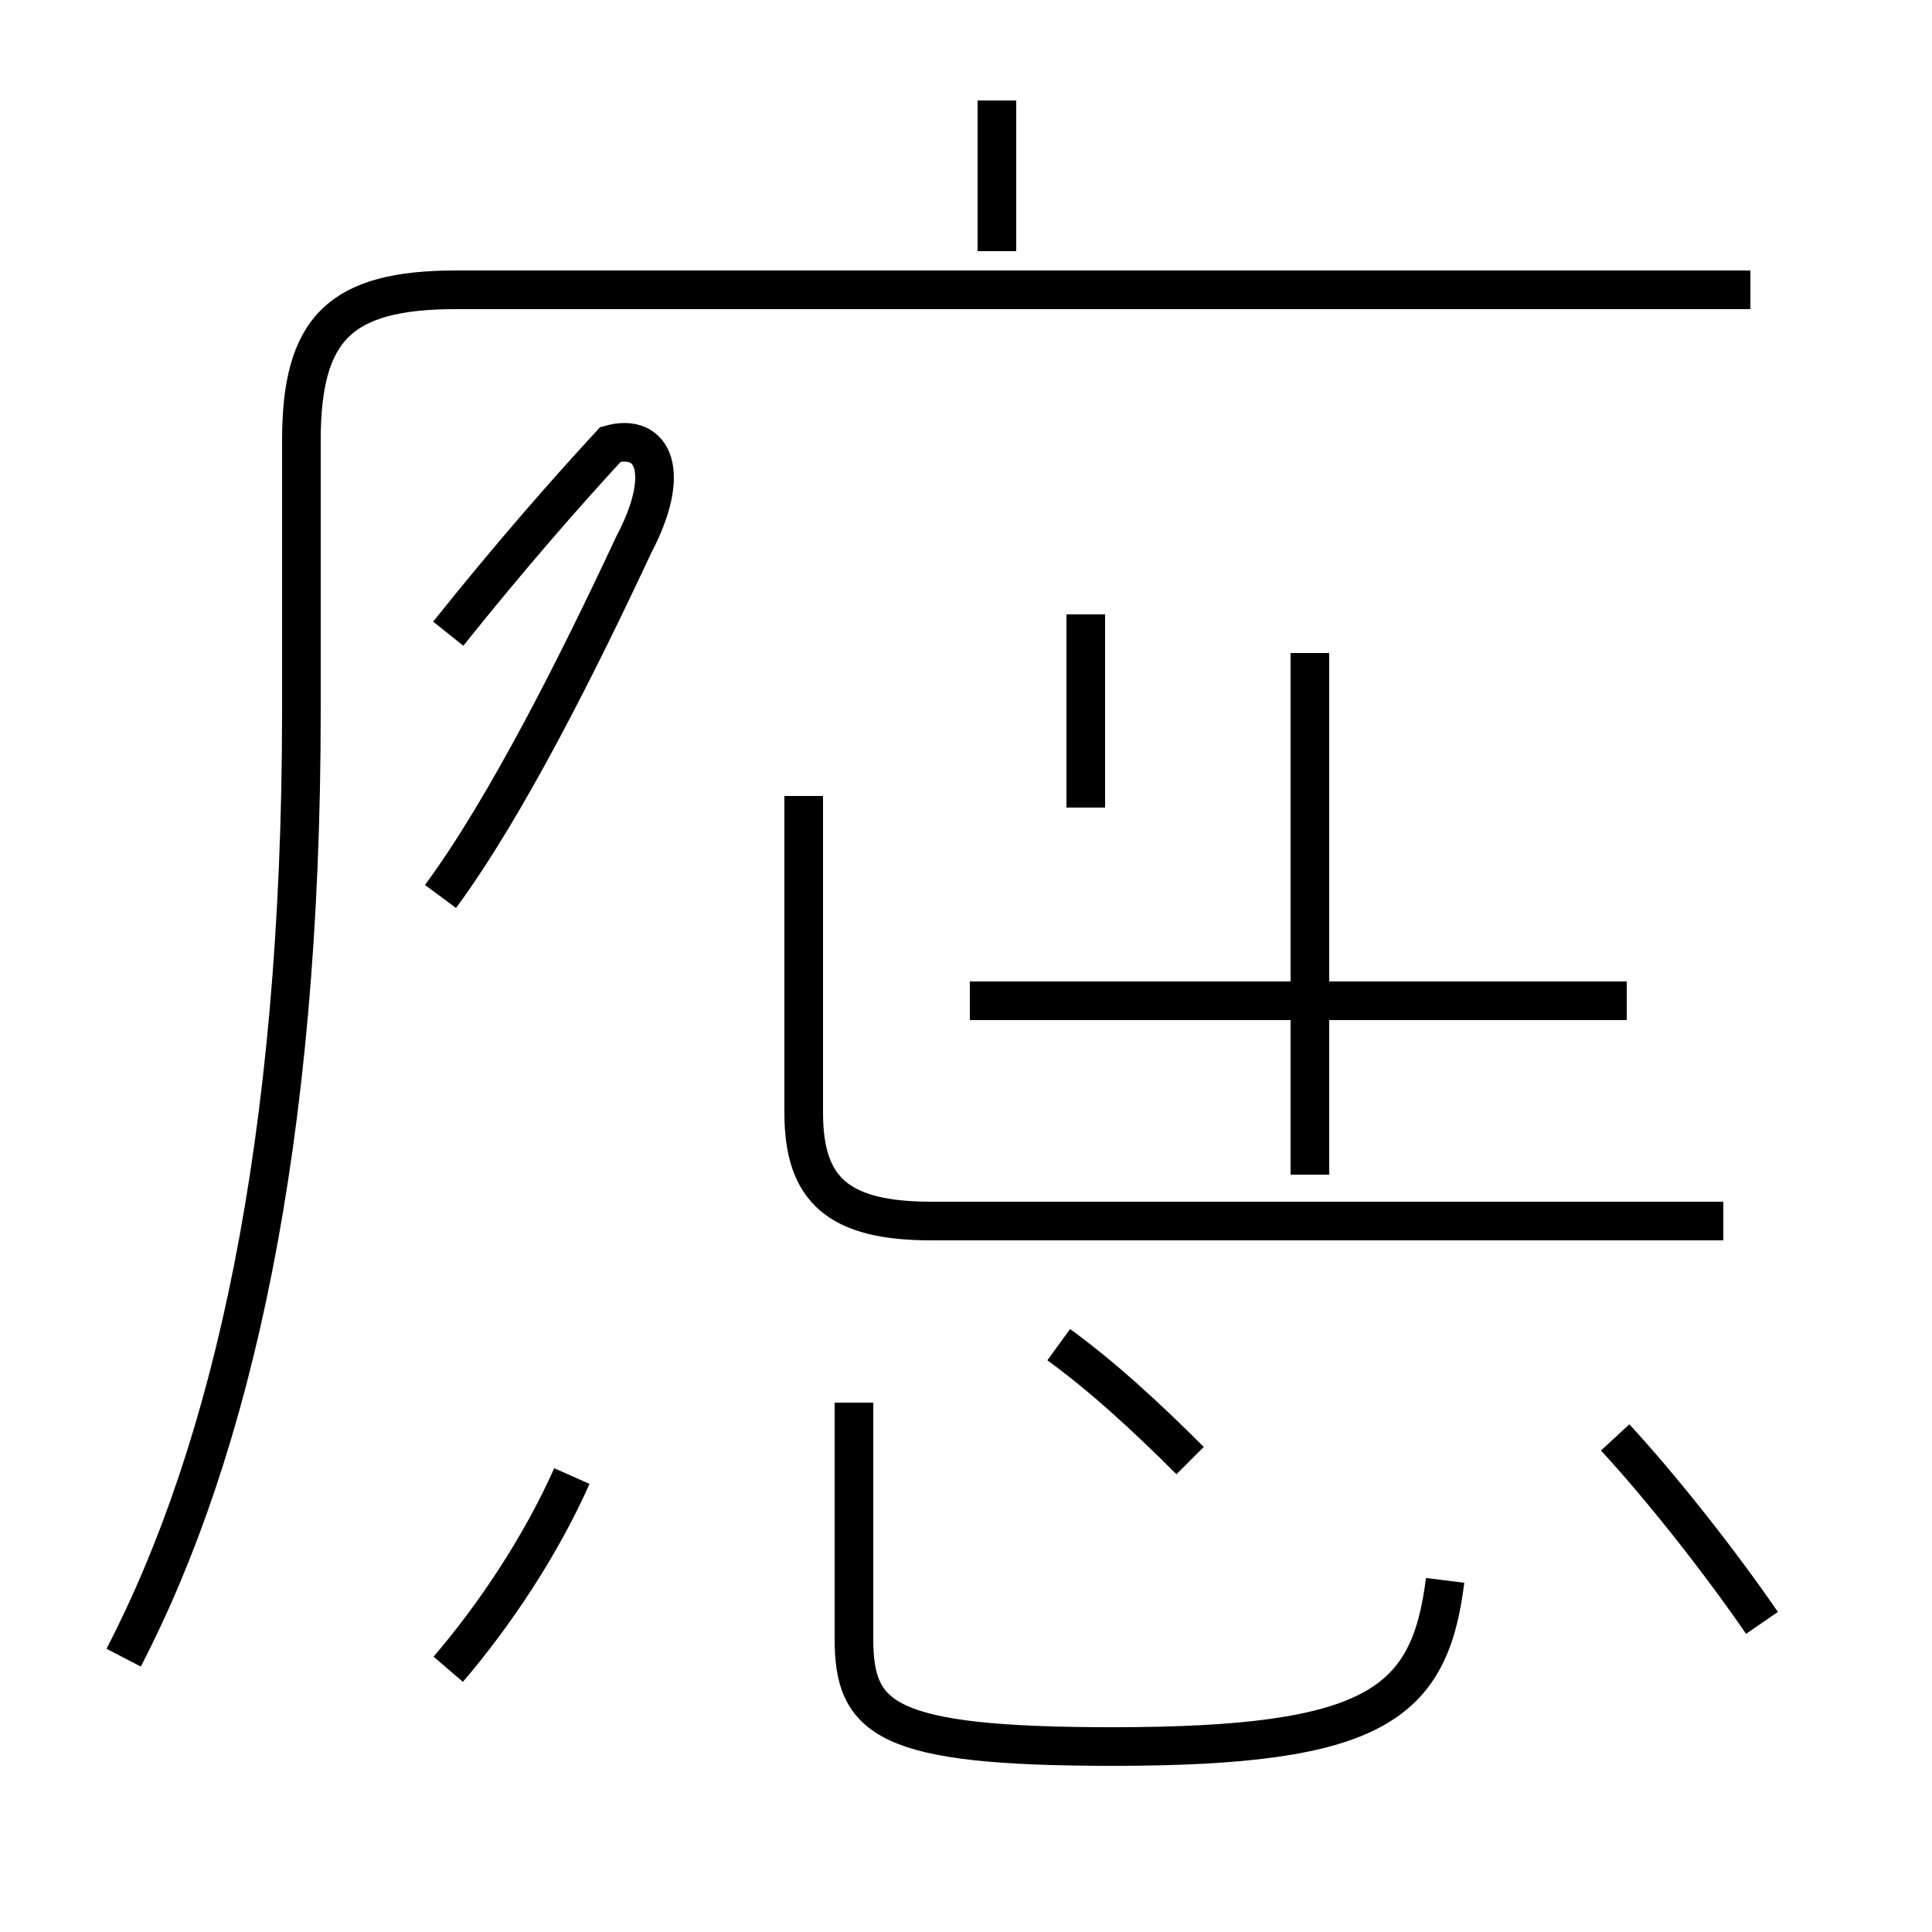 <?xml version='1.0' encoding='utf8'?>
<svg viewBox="0.0 -44.0 50.0 50.0" version="1.1" xmlns="http://www.w3.org/2000/svg">
<rect x="0.0" y="-44.0" width="50.0" height="50.0" fill="#808080" stroke="none"/>
<rect x="-1000" y="-1000" width="2000" height="2000" stroke="white" fill="white"/>
<g style="fill:none; stroke:#000000;  stroke-width:1">
<path d="M 3.2 1.1 C 6.0 6.5 7.8 14.4 7.8 25.6 L 7.8 32.6 C 7.8 35.5 8.8 36.5 11.8 36.5 L 45.3 36.5 M 25.8 37.5 L 25.8 41.4 M 20.8 23.4 L 20.8 15.2 C 20.8 13.2 21.7 12.4 24.1 12.4 L 44.6 12.4 M 42.1 18.1 L 25.1 18.1 M 28.1 23.1 L 28.1 28.1 M 33.9 13.6 L 33.9 27.1 M 11.4 20.8 C 13.1 23.1 15.0 26.9 16.4 29.9 C 17.4 31.8 16.9 32.8 15.8 32.5 C 14.6 31.2 13.2 29.6 11.6 27.6 M 45.6 2.0 C 44.5 3.6 43.0 5.5 41.8 6.8 M 30.8 6.2 C 29.6 7.4 28.5 8.4 27.4 9.2 M 11.6 0.8 C 12.8 2.2 14.0 4.0 14.8 5.8 M 37.4 3.1 C 37.0 -0.1 35.6 -1.2 28.8 -1.2 C 22.9 -1.2 22.1 -0.5 22.1 1.6 L 22.1 7.7" transform="scale(1, -1)" />
</g>
</svg>